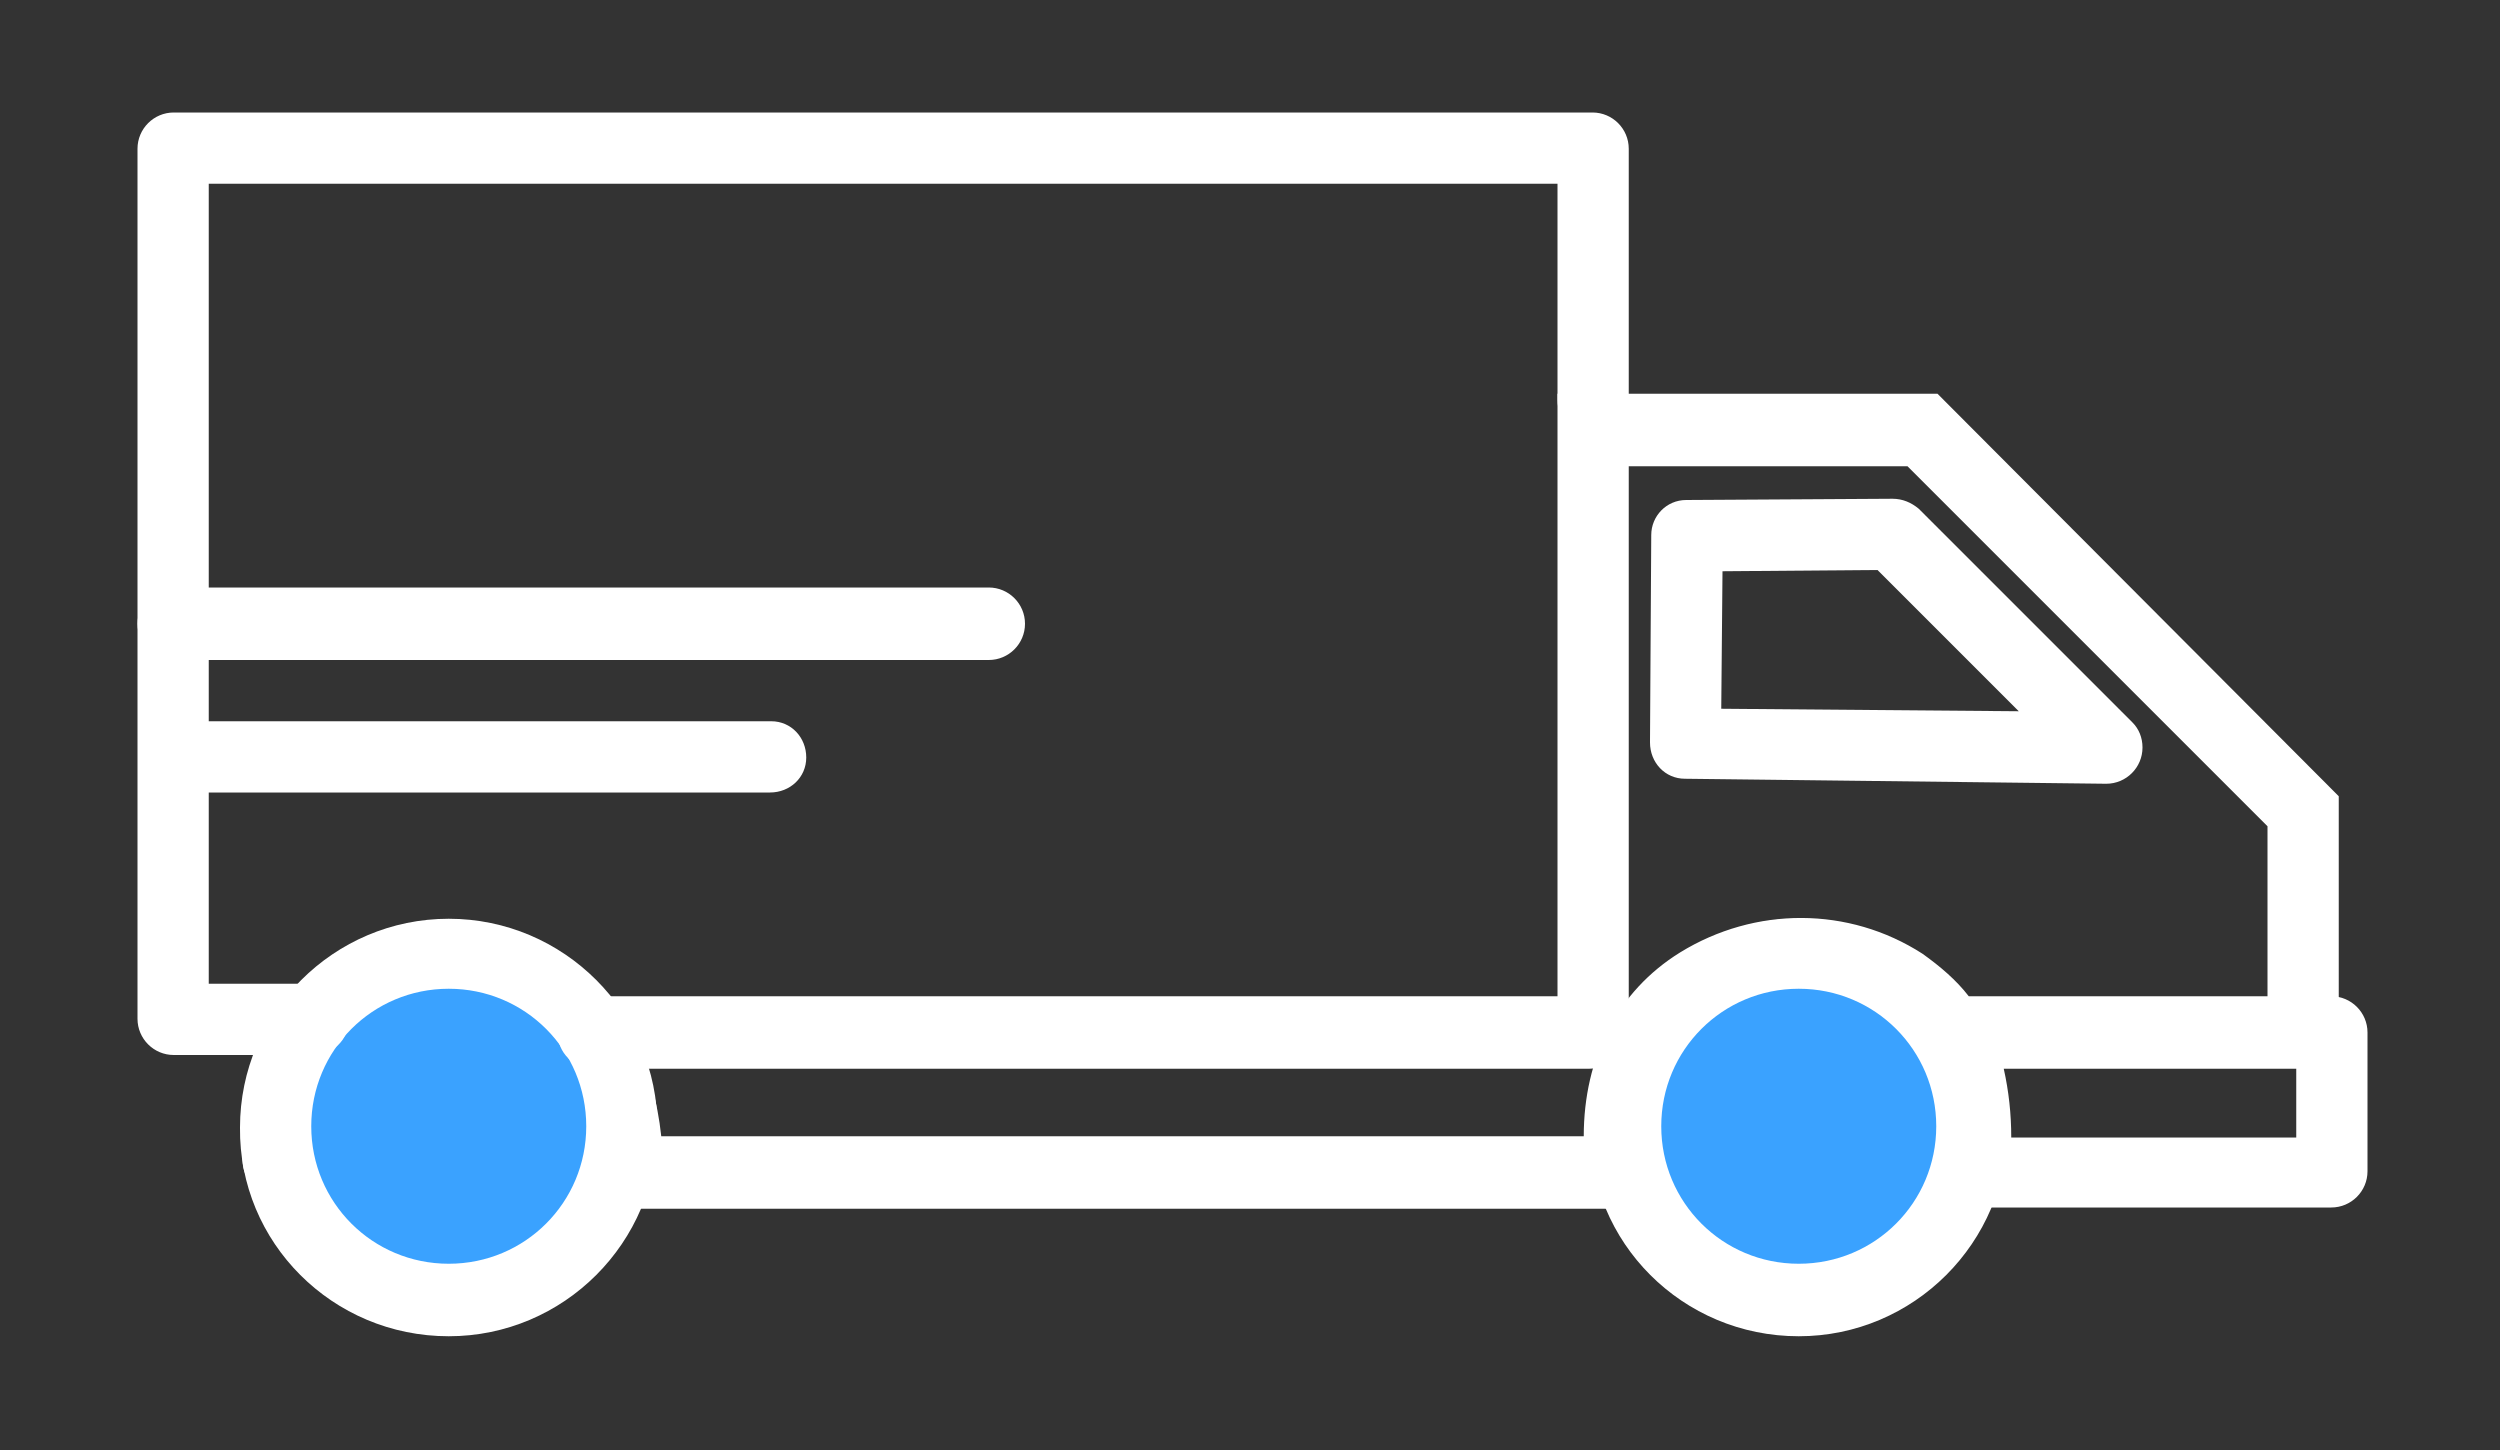 <?xml version="1.0" encoding="utf-8"?>
<!-- Generator: Adobe Illustrator 26.5.0, SVG Export Plug-In . SVG Version: 6.00 Build 0)  -->
<svg version="1.1" id="Layer_1" xmlns="http://www.w3.org/2000/svg" xmlns:xlink="http://www.w3.org/1999/xlink" x="0px" y="0px"
	 viewBox="0 0 200 116" style="enable-background:new 0 0 200 116;" xml:space="preserve">
<rect x="0" y="0" width="200" height="116" fill="#333333" stroke="none"/>
<style type="text/css">
	.st0{fill:#FFFFFF;}
	.st1{fill:#3AA2FF;}
</style>
<g id="Group_92795" transform="translate(11 9)">
	<path id="Path_321452" class="st0" d="M39.1,87.7h79.6c1.6,0,2.9-1.3,2.9-2.9c0-0.1,0-0.3,0-0.4c-0.7-5.5,1-9.9,4.9-12.3
		c4-2.5,9.1-2.5,13.2,0c3.6,2.4,5.2,6.8,4.3,12.2c-0.2,1.6,0.8,3,2.4,3.3c0.1,0,0.3,0,0.4,0h28.7c1.6,0,2.9-1.3,2.9-2.9v0V73.6
		c0-1.6-1.3-2.9-2.9-2.9l0,0h-28.7c-0.1,0-0.2,0-0.3,0c-1-1.3-2.3-2.4-3.7-3.4c-5.9-3.8-13.4-3.8-19.4-0.1c-5,3.1-7.7,8.4-7.7,14.7
		H41.9c-1.2-11.3-9.2-17.2-17.1-17.2c-4.3,0-8.5,1.8-11.4,4.9c-3.3,3.5-5,8.4-5,14.2c0,1.6,1.3,2.9,2.9,2.9s2.9-1.3,2.9-2.9
		c0-4.3,1.2-7.9,3.4-10.3c5.7-6.1,18.7-3.6,18.7,11.2C36.3,86.4,37.6,87.7,39.1,87.7 M172.7,82h-22.8c0-1.9-0.2-3.7-0.6-5.5h23.4
		L172.7,82z"/>
	<path id="Path_321453" class="st1" d="M132.9,67.2c-7.7,0-13.9,6.2-13.9,13.9c0,7.7,6.2,13.9,13.9,13.9s13.9-6.2,13.9-13.9
		c0,0,0,0,0,0C146.7,73.4,140.5,67.2,132.9,67.2L132.9,67.2"/>
	<path id="Path_321454" class="st0" d="M132.9,97.9c9.2,0,16.7-7.5,16.7-16.7c0-9.2-7.5-16.7-16.7-16.7c-9.2,0-16.7,7.5-16.7,16.7
		C116.1,90.4,123.6,97.9,132.9,97.9L132.9,97.9 M132.9,70.1c6.1,0,11,4.9,11,11c0,6.1-4.9,11-11,11c-6.1,0-11-4.9-11-11
		S126.8,70.1,132.9,70.1L132.9,70.1z"/>
	<path id="Path_321455" class="st1" d="M24.9,67.2c-7.7,0-13.9,6.2-13.9,13.9C11,88.8,17.2,95,24.9,95s13.9-6.2,13.9-13.9
		C38.8,73.4,32.6,67.2,24.9,67.2L24.9,67.2"/>
	<path id="Path_321456" class="st0" d="M24.9,97.9c9.2,0,16.7-7.5,16.7-16.7s-7.5-16.7-16.7-16.7c-9.2,0-16.7,7.5-16.7,16.7
		c0,0,0,0,0,0C8.1,90.4,15.6,97.9,24.9,97.9 M24.9,70.1c6.1,0,11,4.9,11,11c0,6.1-4.9,11-11,11c-6.1,0-11-4.9-11-11c0,0,0,0,0,0
		C13.9,75,18.8,70.1,24.9,70.1L24.9,70.1L24.9,70.1z"/>
	<path id="Path_321457" class="st0" d="M157.5,53.7c1.6,0,2.9-1.3,2.9-2.9c0-0.8-0.3-1.5-0.8-2l-17.1-17.1c-0.6-0.5-1.3-0.8-2.1-0.8
		L123.9,31c-1.6,0-2.8,1.3-2.8,2.8l-0.1,16.6c0,1.6,1.2,2.9,2.8,2.9l0,0L157.5,53.7L157.5,53.7z M139.2,36.6l11.3,11.3l-23.8-0.2
		l0.1-11L139.2,36.6z"/>
	<path id="Path_321458" class="st0" d="M36.5,76.5h79.6c1.6,0,2.9-1.3,2.9-2.9c0-1.6-1.3-2.9-2.9-2.9c0,0,0,0,0,0H36.5
		c-1.6,0-2.9,1.3-2.9,2.9C33.6,75.2,34.9,76.5,36.5,76.5C36.5,76.5,36.5,76.5,36.5,76.5"/>
	<path id="Path_321459" class="st0" d="M2.9,75.4H14c1.6,0,2.9-1.2,2.9-2.8s-1.2-2.9-2.8-2.9H5.7V5.7h107.9V23
		c0,1.6,1.2,2.9,2.8,2.9c1.6,0,2.9-1.2,2.9-2.8l0,0c0,0,0-0.1,0-0.1V2.9c0-1.6-1.3-2.9-2.9-2.9H2.9C1.3,0,0,1.3,0,2.9v69.6
		C0,74.1,1.3,75.4,2.9,75.4"/>
	<path id="Path_321460" class="st0" d="M2.9,43.8h65.2c1.6,0,2.9-1.3,2.9-2.9c0-1.6-1.3-2.9-2.9-2.9H2.9C1.3,38,0,39.3,0,40.9
		C0,42.5,1.3,43.8,2.9,43.8"/>
	<path id="Path_321461" class="st0" d="M3.3,54.4h47.3c1.6,0,2.9-1.2,2.9-2.8c0-1.6-1.2-2.9-2.8-2.9H3.3c-1.6,0-2.9,1.3-2.9,2.9
		C0.4,53.1,1.7,54.4,3.3,54.4"/>
	<path id="Path_321462" class="st0" d="M113.6,73.6h5.7V28.3h22.3l28.8,28.8v16.5h5.7V54.7l-32.1-32.2h-30.4V73.6z"/>
</g>
</svg>
